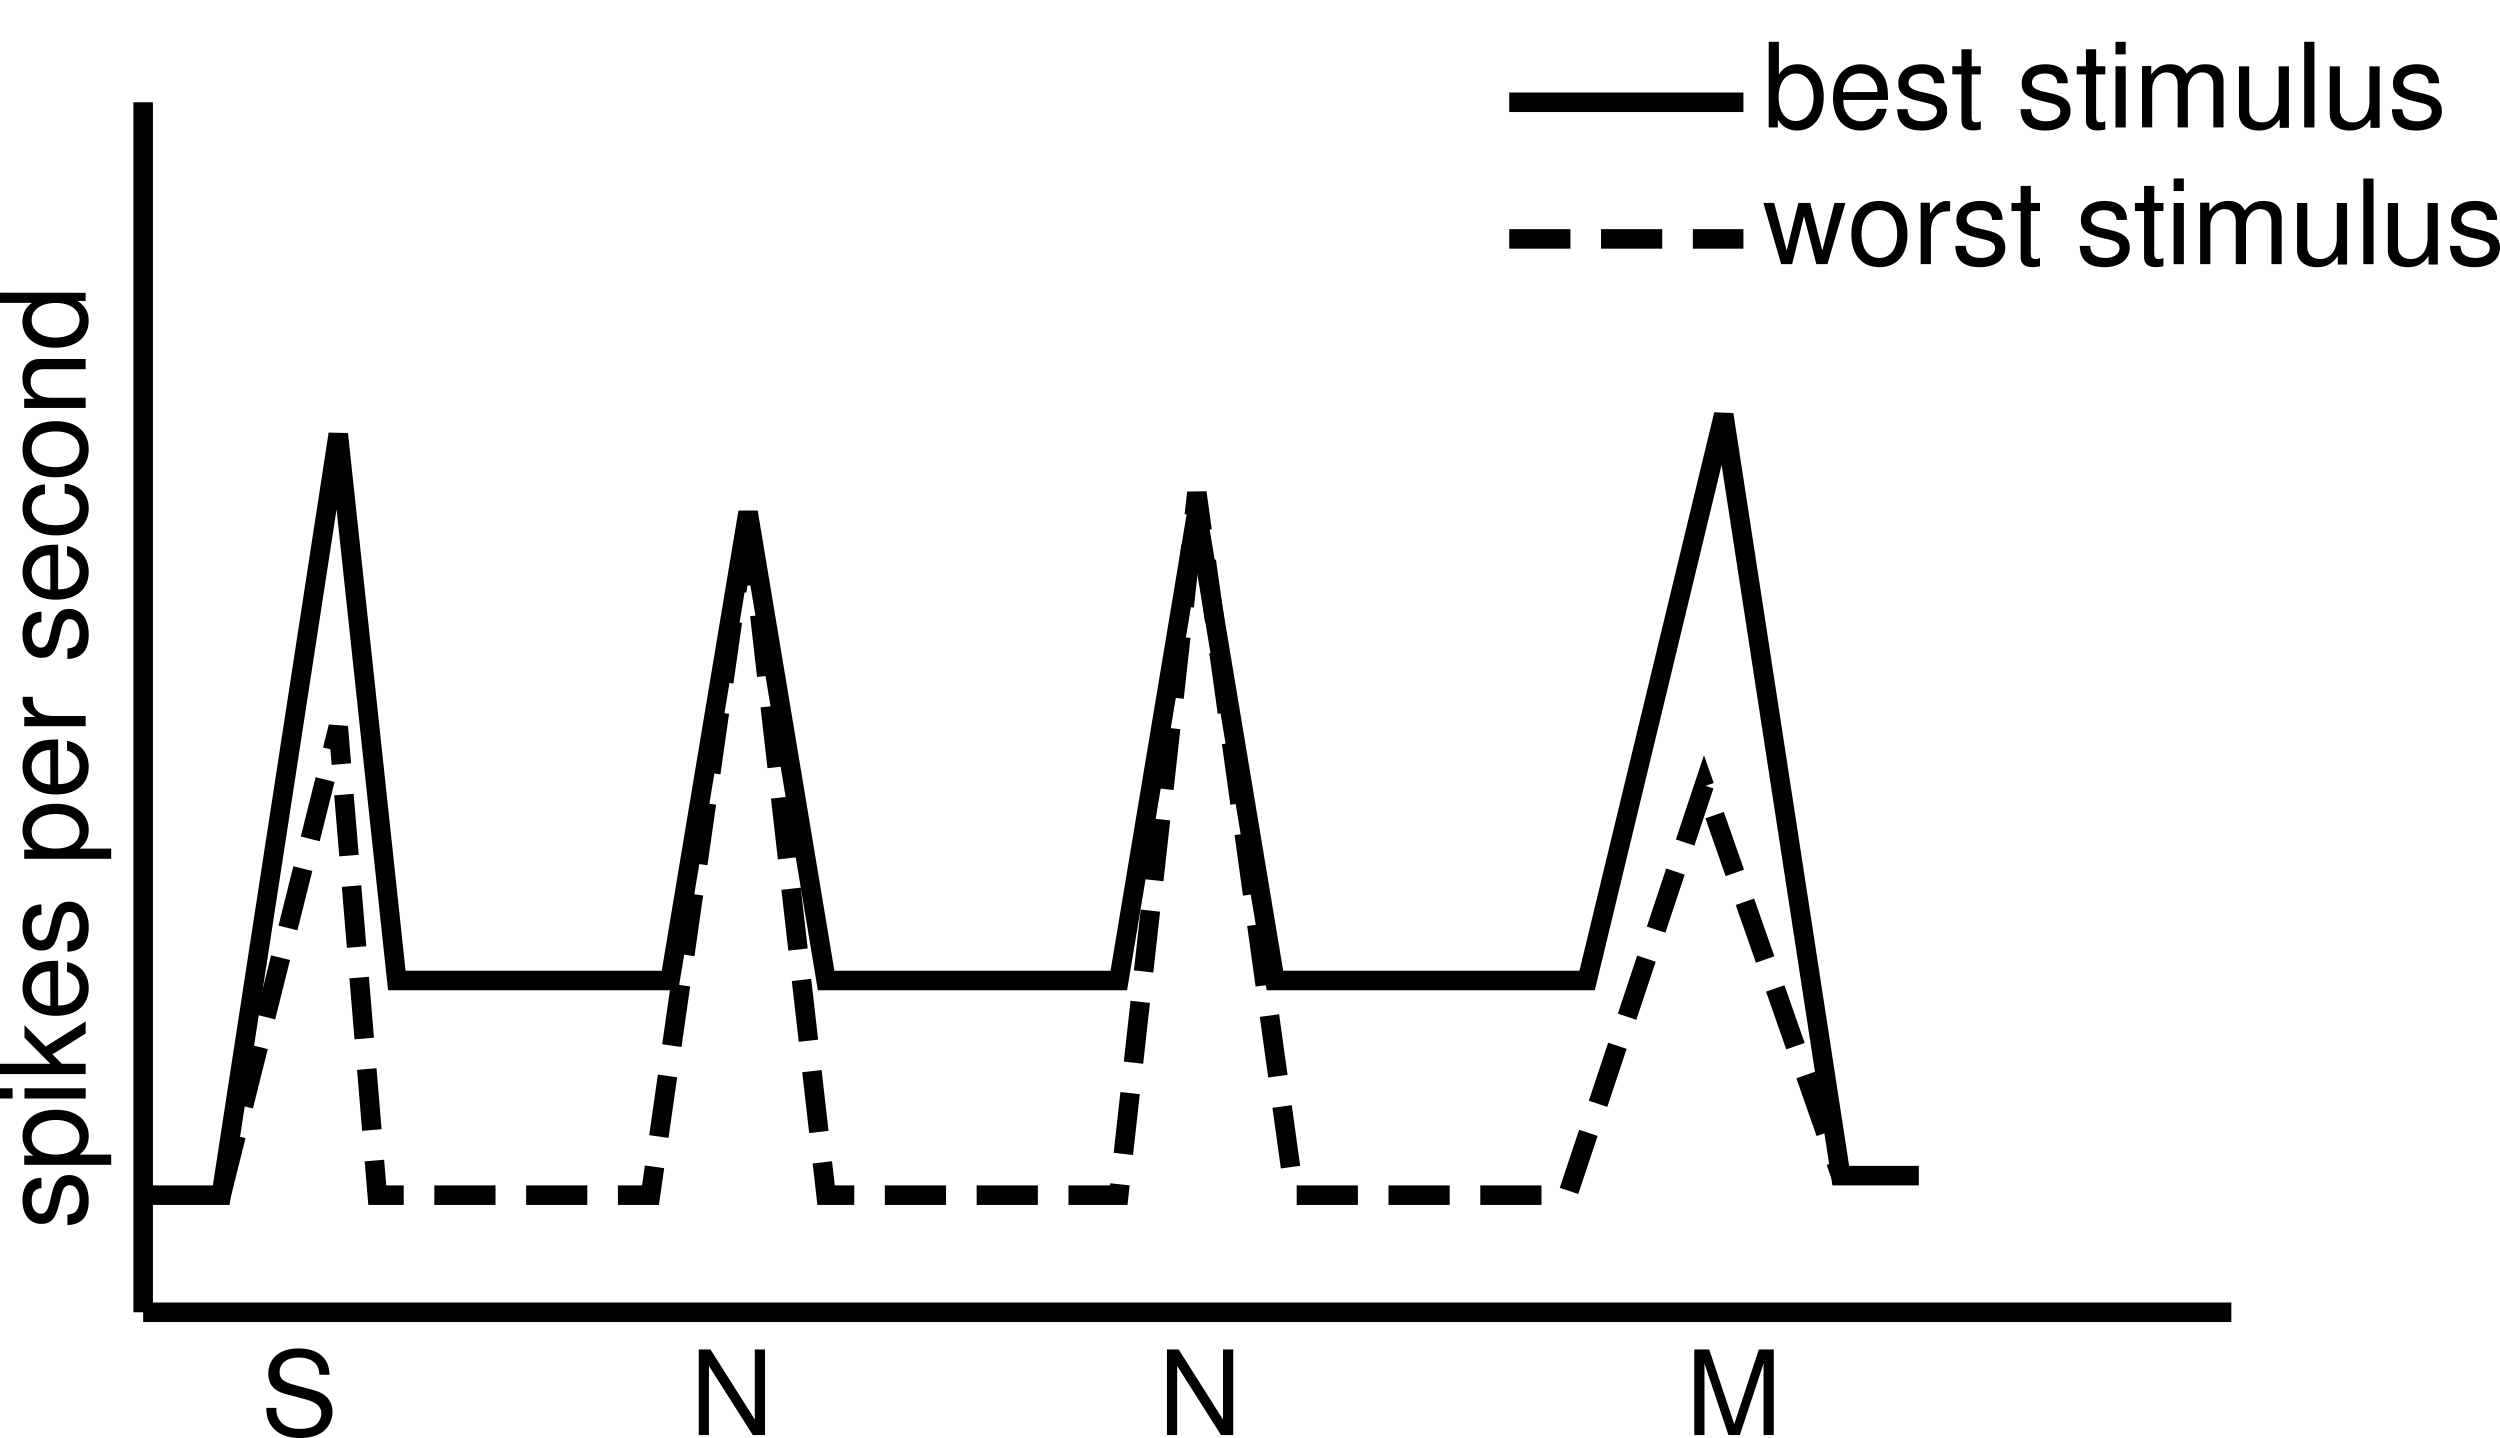 <?xml version="1.0" encoding="ISO-8859-1" standalone="yes"?>
<svg width="245.097" height="140.984">
  <defs> 
    <marker id="ArrowEnd" viewBox="0 0 10 10" refX="0" refY="5" 
     markerUnits="strokeWidth" 
     markerWidth="4" 
     markerHeight="3" 
     orient="auto"> 
        <path d="M 0 0 L 10 5 L 0 10 z" /> 
    </marker>
    <marker id="ArrowStart" viewBox="0 0 10 10" refX="10" refY="5" 
     markerUnits="strokeWidth" 
     markerWidth="4" 
     markerHeight="3" 
     orient="auto"> 
        <path d="M 10 0 L 0 5 L 10 10 z" /> 
    </marker> </defs>
<g>
<path style="stroke:#000000; stroke-width:1.913; fill:none" d="M 14.035 10.027L 14.035 128.652"/>
<path style="stroke:#000000; stroke-width:1.913; fill:none" d="M 14.035 128.652L 218.757 128.652"/>
<path style="stroke:#000000; stroke-width:1.913; fill:none" d="M 14.035 117.172L 21.688 117.172L 33.164 42.554L 38.902 96.125L 65.688 96.125L 73.34 50.207L 80.992 96.125L 109.687 96.125L 117.34 50.207L 124.992 96.125L 155.601 96.125L 168.992 40.64L 180.468 115.258L 188.121 115.258"/>
<path style="stroke:#000000; stroke-dasharray:6,3; stroke-width:1.913; fill:none" d="M 21.688 117.172L 33.164 71.254L 36.988 117.172L 63.773 117.172L 73.336 50.207L 80.988 117.172L 109.683 117.172L 117.336 48.293L 126.902 117.172L 153.687 117.172L 167.078 76.996L 180.468 115.262"/>
<path style="stroke:none; fill-rule:evenodd; fill:#000000" d="M 173.402 4.097L 173.402 12.496L 174.3 12.496L 174.3 11.73C 174.754 12.453 175.359 12.797 176.195 12.797C 177.769 12.797 178.797 11.492 178.797 9.48C 178.797 7.515 177.816 6.3 176.246 6.3C 175.425 6.3 174.847 6.613 174.402 7.297L 174.402 4.097L 173.402 4.097zM 176.05 7.207C 177.117 7.207 177.804 8.136 177.804 9.57C 177.804 10.933 177.093 11.863 176.05 11.863C 175.043 11.863 174.375 10.945 174.375 9.535C 174.375 8.125 175.039 7.207 176.05 7.207z"/>
<path style="stroke:none; fill-rule:evenodd; fill:#000000" d="M 185.101 9.797C 185.101 8.879 185.035 8.328 184.863 7.883C 184.476 6.898 183.562 6.3 182.445 6.3C 180.781 6.3 179.707 7.593 179.707 9.582C 179.707 11.57 180.742 12.797 182.418 12.797C 183.781 12.797 184.726 12.004 184.968 10.672L 184.015 10.672C 183.754 11.476 183.222 11.894 182.461 11.894C 181.859 11.894 181.347 11.617 181.031 11.101C 180.804 10.754 180.726 10.402 180.714 9.797L 185.101 9.797zM 180.679 9.031C 180.757 7.918 181.437 7.195 182.398 7.195C 183.336 7.195 184.062 7.972 184.062 8.961C 184.062 8.98 184.062 9.004 184.05 9.027L 180.679 9.031z"/>
<path style="stroke:none; fill-rule:evenodd; fill:#000000" d="M 190.629 8.16C 190.617 6.972 189.832 6.3 188.429 6.3C 187.019 6.3 186.105 7.027 186.105 8.148C 186.105 9.093 186.593 9.543 188.043 9.89L 188.953 10.109C 189.629 10.269 189.898 10.511 189.898 10.949C 189.898 11.511 189.332 11.894 188.488 11.894C 187.968 11.894 187.531 11.746 187.289 11.488C 187.14 11.316 187.07 11.14 187.011 10.707L 185.996 10.707C 186.039 12.117 186.824 12.797 188.406 12.797C 189.929 12.797 190.898 12.047 190.898 10.883C 190.898 9.984 190.386 9.488 189.172 9.199L 188.238 8.98C 187.445 8.797 187.105 8.543 187.105 8.117C 187.105 7.566 187.601 7.207 188.39 7.207C 189.164 7.207 189.582 7.535 189.605 8.164L 190.629 8.16z"/>
<path style="stroke:none; fill-rule:evenodd; fill:#000000" d="M 194.199 6.496L 193.3 6.496L 193.3 4.828L 192.3 4.828L 192.3 6.496L 191.402 6.496L 191.402 7.293L 192.3 7.293L 192.3 11.84C 192.3 12.445 192.703 12.789 193.433 12.789C 193.656 12.789 193.882 12.765 194.195 12.707L 194.195 11.871C 194.082 11.961 193.945 11.988 193.777 11.988C 193.402 11.988 193.297 11.875 193.297 11.445L 193.297 7.293L 194.195 7.293L 194.199 6.496z"/>
<path style="stroke:none; fill-rule:evenodd; fill:#000000" d="M 202.726 8.16C 202.714 6.972 201.929 6.3 200.527 6.3C 199.117 6.3 198.203 7.027 198.203 8.148C 198.203 9.093 198.691 9.543 200.14 9.89L 201.05 10.109C 201.726 10.269 201.996 10.511 201.996 10.949C 201.996 11.511 201.429 11.894 200.586 11.894C 200.066 11.894 199.629 11.746 199.386 11.488C 199.238 11.316 199.168 11.14 199.109 10.707L 198.093 10.707C 198.136 12.117 198.922 12.797 200.504 12.797C 202.027 12.797 202.996 12.047 202.996 10.883C 202.996 9.984 202.484 9.488 201.269 9.199L 200.336 8.98C 199.543 8.797 199.203 8.543 199.203 8.117C 199.203 7.566 199.699 7.207 200.488 7.207C 201.261 7.207 201.679 7.535 201.703 8.164L 202.726 8.16z"/>
<path style="stroke:none; fill-rule:evenodd; fill:#000000" d="M 206.402 6.496L 205.504 6.496L 205.504 4.828L 204.504 4.828L 204.504 6.496L 203.605 6.496L 203.605 7.293L 204.504 7.293L 204.504 11.84C 204.504 12.445 204.906 12.789 205.636 12.789C 205.859 12.789 206.086 12.765 206.398 12.707L 206.398 11.871C 206.285 11.961 206.148 11.988 205.98 11.988C 205.605 11.988 205.5 11.875 205.5 11.445L 205.5 7.293L 206.398 7.293L 206.402 6.496z"/>
<path style="stroke:none; fill-rule:evenodd; fill:#000000" d="M 208.402 6.496L 207.402 6.496L 207.402 12.496L 208.402 12.496L 208.402 6.496zM 208.402 4.097L 207.402 4.097L 207.402 5.332L 208.402 5.332L 208.402 4.097z"/>
<path style="stroke:none; fill-rule:evenodd; fill:#000000" d="M 210 6.468L 210 12.492L 211 12.492L 211 8.683C 211 7.804 211.625 7.097 212.394 7.097C 213.097 7.097 213.496 7.535 213.496 8.312L 213.496 12.492L 214.496 12.492L 214.496 8.683C 214.496 7.804 215.121 7.097 215.89 7.097C 216.582 7.097 216.992 7.547 216.992 8.312L 216.992 12.492L 217.992 12.492L 217.992 7.972C 217.992 6.894 217.371 6.297 216.238 6.297C 215.433 6.297 214.945 6.539 214.382 7.226C 214.027 6.578 213.543 6.297 212.757 6.297C 211.953 6.297 211.422 6.593 210.902 7.316L 210.902 6.468L 210 6.468z"/>
<path style="stroke:none; fill-rule:evenodd; fill:#000000" d="M 224.402 12.531L 224.402 6.5L 223.402 6.5L 223.402 9.945C 223.402 11.183 222.757 11.996 221.75 11.996C 220.988 11.996 220.504 11.535 220.504 10.804L 220.504 6.5L 219.504 6.5L 219.504 11.152C 219.504 12.152 220.261 12.797 221.453 12.797C 222.351 12.797 222.925 12.488 223.5 11.695L 223.5 12.535L 224.402 12.531z"/>
<path style="stroke:none; fill-rule:evenodd; fill:#000000" d="M 225.902 12.496L 226.902 12.496L 226.902 4.097L 225.902 4.097L 225.902 12.496z"/>
<path style="stroke:none; fill-rule:evenodd; fill:#000000" d="M 233.3 12.531L 233.3 6.5L 232.3 6.5L 232.3 9.945C 232.3 11.183 231.656 11.996 230.648 11.996C 229.886 11.996 229.402 11.535 229.402 10.804L 229.402 6.5L 228.402 6.5L 228.402 11.152C 228.402 12.152 229.16 12.797 230.351 12.797C 231.25 12.797 231.824 12.488 232.398 11.695L 232.398 12.535L 233.3 12.531z"/>
<path style="stroke:none; fill-rule:evenodd; fill:#000000" d="M 239.129 8.16C 239.117 6.972 238.332 6.3 236.929 6.3C 235.519 6.3 234.605 7.027 234.605 8.148C 234.605 9.093 235.093 9.543 236.543 9.89L 237.453 10.109C 238.129 10.269 238.398 10.511 238.398 10.949C 238.398 11.511 237.832 11.894 236.988 11.894C 236.468 11.894 236.031 11.746 235.789 11.488C 235.64 11.316 235.57 11.14 235.511 10.707L 234.496 10.707C 234.539 12.117 235.324 12.797 236.906 12.797C 238.429 12.797 239.398 12.047 239.398 10.883C 239.398 9.984 238.886 9.488 237.672 9.199L 236.738 8.98C 235.945 8.797 235.605 8.543 235.605 8.117C 235.605 7.566 236.101 7.207 236.89 7.207C 237.664 7.207 238.082 7.535 238.105 8.164L 239.129 8.16z"/>
<path style="stroke:none; fill-rule:evenodd; fill:#000000" d="M 179.16 25.898L 180.925 19.898L 179.847 19.898L 178.656 24.566L 177.476 19.898L 176.308 19.898L 175.164 24.566L 173.937 19.898L 172.882 19.898L 174.625 25.898L 175.703 25.898L 176.859 21.183L 178.074 25.898L 179.16 25.898z"/>
<path style="stroke:none; fill-rule:evenodd; fill:#000000" d="M 184.238 19.695C 182.535 19.695 181.504 20.91 181.504 22.945C 181.504 24.98 182.523 26.195 184.254 26.195C 185.957 26.195 187.004 24.984 187.004 22.996C 187.004 20.906 185.996 19.703 184.246 19.703L 184.238 19.695zM 184.25 20.597C 185.343 20.597 186 21.484 186 22.98C 186 24.394 185.324 25.293 184.25 25.293C 183.168 25.293 182.5 24.406 182.5 22.945C 182.5 21.496 183.164 20.597 184.25 20.597z"/>
<path style="stroke:none; fill-rule:evenodd; fill:#000000" d="M 188.3 19.871L 188.3 25.894L 189.3 25.894L 189.3 22.761C 189.3 21.898 189.511 21.336 189.961 21C 190.25 20.781 190.531 20.715 191.183 20.703L 191.183 19.738C 191.027 19.718 190.949 19.707 190.824 19.707C 190.214 19.707 189.75 20.074 189.203 20.968L 189.203 19.879L 188.3 19.871z"/>
<path style="stroke:none; fill-rule:evenodd; fill:#000000" d="M 196.328 21.558C 196.316 20.371 195.531 19.699 194.129 19.699C 192.718 19.699 191.804 20.425 191.804 21.547C 191.804 22.492 192.293 22.941 193.742 23.289L 194.652 23.507C 195.328 23.668 195.597 23.91 195.597 24.347C 195.597 24.91 195.031 25.293 194.187 25.293C 193.668 25.293 193.23 25.144 192.988 24.886C 192.84 24.715 192.769 24.539 192.711 24.105L 191.695 24.105C 191.738 25.515 192.523 26.195 194.105 26.195C 195.629 26.195 196.597 25.445 196.597 24.281C 196.597 23.383 196.086 22.886 194.871 22.597L 193.937 22.379C 193.144 22.195 192.804 21.941 192.804 21.515C 192.804 20.965 193.3 20.605 194.09 20.605C 194.863 20.605 195.281 20.933 195.304 21.562L 196.328 21.558z"/>
<path style="stroke:none; fill-rule:evenodd; fill:#000000" d="M 200 19.898L 199.101 19.898L 199.101 18.23L 198.101 18.23L 198.101 19.898L 197.203 19.898L 197.203 20.695L 198.101 20.695L 198.101 25.242C 198.101 25.847 198.504 26.191 199.234 26.191C 199.457 26.191 199.683 26.168 199.996 26.109L 199.996 25.273C 199.882 25.363 199.746 25.39 199.578 25.39C 199.203 25.39 199.097 25.277 199.097 24.847L 199.097 20.695L 199.996 20.695L 200 19.898z"/>
<path style="stroke:none; fill-rule:evenodd; fill:#000000" d="M 208.527 21.558C 208.515 20.371 207.73 19.699 206.328 19.699C 204.918 19.699 204.004 20.425 204.004 21.547C 204.004 22.492 204.492 22.941 205.941 23.289L 206.851 23.507C 207.527 23.668 207.797 23.91 207.797 24.347C 207.797 24.91 207.23 25.293 206.386 25.293C 205.867 25.293 205.429 25.144 205.187 24.886C 205.039 24.715 204.968 24.539 204.91 24.105L 203.894 24.105C 203.937 25.515 204.722 26.195 206.304 26.195C 207.828 26.195 208.797 25.445 208.797 24.281C 208.797 23.383 208.285 22.886 207.07 22.597L 206.136 22.379C 205.343 22.195 205.004 21.941 205.004 21.515C 205.004 20.965 205.5 20.605 206.289 20.605C 207.062 20.605 207.48 20.933 207.504 21.562L 208.527 21.558z"/>
<path style="stroke:none; fill-rule:evenodd; fill:#000000" d="M 212.101 19.898L 211.203 19.898L 211.203 18.23L 210.203 18.23L 210.203 19.898L 209.304 19.898L 209.304 20.695L 210.203 20.695L 210.203 25.242C 210.203 25.847 210.605 26.191 211.336 26.191C 211.558 26.191 211.785 26.168 212.097 26.109L 212.097 25.273C 211.984 25.363 211.847 25.39 211.679 25.39C 211.304 25.39 211.199 25.277 211.199 24.847L 211.199 20.695L 212.097 20.695L 212.101 19.898z"/>
<path style="stroke:none; fill-rule:evenodd; fill:#000000" d="M 214.101 19.898L 213.101 19.898L 213.101 25.898L 214.101 25.898L 214.101 19.898zM 214.101 17.496L 213.101 17.496L 213.101 18.73L 214.101 18.73L 214.101 17.496z"/>
<path style="stroke:none; fill-rule:evenodd; fill:#000000" d="M 215.699 19.871L 215.699 25.894L 216.699 25.894L 216.699 22.086C 216.699 21.207 217.324 20.5 218.093 20.5C 218.797 20.5 219.195 20.937 219.195 21.715L 219.195 25.894L 220.195 25.894L 220.195 22.086C 220.195 21.207 220.82 20.5 221.59 20.5C 222.281 20.5 222.691 20.949 222.691 21.715L 222.691 25.894L 223.691 25.894L 223.691 21.375C 223.691 20.297 223.07 19.699 221.937 19.699C 221.132 19.699 220.644 19.941 220.082 20.629C 219.726 19.98 219.242 19.699 218.457 19.699C 217.652 19.699 217.121 19.996 216.601 20.718L 216.601 19.871L 215.699 19.871z"/>
<path style="stroke:none; fill-rule:evenodd; fill:#000000" d="M 230.101 25.933L 230.101 19.902L 229.101 19.902L 229.101 23.347C 229.101 24.586 228.457 25.398 227.449 25.398C 226.687 25.398 226.203 24.937 226.203 24.207L 226.203 19.902L 225.203 19.902L 225.203 24.554C 225.203 25.554 225.961 26.199 227.152 26.199C 228.05 26.199 228.625 25.89 229.199 25.097L 229.199 25.937L 230.101 25.933z"/>
<path style="stroke:none; fill-rule:evenodd; fill:#000000" d="M 231.699 25.898L 232.699 25.898L 232.699 17.5L 231.699 17.5L 231.699 25.898z"/>
<path style="stroke:none; fill-rule:evenodd; fill:#000000" d="M 239 25.933L 239 19.902L 238 19.902L 238 23.347C 238 24.586 237.355 25.398 236.347 25.398C 235.586 25.398 235.101 24.937 235.101 24.207L 235.101 19.902L 234.101 19.902L 234.101 24.554C 234.101 25.554 234.859 26.199 236.05 26.199C 236.949 26.199 237.523 25.89 238.097 25.097L 238.097 25.937L 239 25.933z"/>
<path style="stroke:none; fill-rule:evenodd; fill:#000000" d="M 244.828 21.558C 244.816 20.371 244.031 19.699 242.629 19.699C 241.218 19.699 240.304 20.425 240.304 21.547C 240.304 22.492 240.793 22.941 242.242 23.289L 243.152 23.507C 243.828 23.668 244.097 23.91 244.097 24.347C 244.097 24.91 243.531 25.293 242.687 25.293C 242.168 25.293 241.73 25.144 241.488 24.886C 241.34 24.715 241.269 24.539 241.211 24.105L 240.195 24.105C 240.238 25.515 241.023 26.195 242.605 26.195C 244.129 26.195 245.097 25.445 245.097 24.281C 245.097 23.383 244.586 22.886 243.371 22.597L 242.437 22.379C 241.644 22.195 241.304 21.941 241.304 21.515C 241.304 20.965 241.8 20.605 242.59 20.605C 243.363 20.605 243.781 20.933 243.804 21.562L 244.828 21.558z"/>
<path style="stroke:#000000; stroke-dasharray:6,3; stroke-width:1.913; fill:none" d="M 147.964 23.422L 170.922 23.422"/>
<path style="stroke:#000000; stroke-width:1.913; fill:none" d="M 147.964 10.027L 170.922 10.027"/>
<path style="stroke:none; fill-rule:evenodd; fill:#000000" d="M 4.062 115.469C 2.875 115.48 2.203 116.266 2.203 117.668C 2.203 119.078 2.93 119.992 4.051 119.992C 4.996 119.992 5.445 119.504 5.793 118.055L 6.012 117.145C 6.172 116.469 6.414 116.199 6.852 116.199C 7.414 116.199 7.797 116.766 7.797 117.609C 7.797 118.129 7.648 118.566 7.391 118.809C 7.219 118.957 7.043 119.027 6.609 119.086L 6.609 120.102C 8.02 120.059 8.699 119.273 8.699 117.691C 8.699 116.168 7.949 115.199 6.785 115.199C 5.887 115.199 5.391 115.711 5.102 116.926L 4.883 117.859C 4.699 118.652 4.445 118.992 4.02 118.992C 3.469 118.992 3.109 118.496 3.109 117.707C 3.109 116.934 3.438 116.516 4.066 116.492L 4.062 115.469z"/>
<path style="stroke:none; fill-rule:evenodd; fill:#000000" d="M 10.902 114.195L 10.902 113.195L 7.801 113.195C 8.422 112.695 8.699 112.133 8.699 111.359C 8.699 109.816 7.441 108.801 5.508 108.801C 3.477 108.801 2.203 109.785 2.203 111.383C 2.203 112.195 2.57 112.852 3.281 113.297L 2.375 113.297L 2.375 114.195L 10.902 114.195zM 3.102 111.531C 3.102 110.484 4.039 109.801 5.484 109.801C 6.859 109.801 7.797 110.496 7.797 111.531C 7.797 112.535 6.871 113.195 5.449 113.195C 4.027 113.195 3.102 112.535 3.102 111.531z"/>
<path style="stroke:none; fill-rule:evenodd; fill:#000000" d="M 2.402 106.695L 2.402 107.695L 8.402 107.695L 8.402 106.695L 2.402 106.695zM 0 106.695L 0 107.695L 1.234 107.695L 1.234 106.695L 0 106.695z"/>
<path style="stroke:none; fill-rule:evenodd; fill:#000000" d="M 0 104.297L 0 105.297L 8.398 105.297L 8.398 104.297L 6.059 104.297L 5.141 103.363L 8.398 101.324L 8.398 100.137L 4.473 102.602L 2.402 100.504L 2.402 101.734L 4.934 104.293L 0 104.297z"/>
<path style="stroke:none; fill-rule:evenodd; fill:#000000" d="M 5.699 94.195C 4.781 94.195 4.23 94.262 3.785 94.434C 2.801 94.82 2.203 95.734 2.203 96.852C 2.203 98.516 3.496 99.59 5.484 99.59C 7.473 99.59 8.699 98.555 8.699 96.879C 8.699 95.516 7.906 94.57 6.574 94.328L 6.574 95.281C 7.379 95.543 7.797 96.074 7.797 96.836C 7.797 97.438 7.52 97.949 7.004 98.266C 6.656 98.492 6.305 98.57 5.699 98.582L 5.699 94.195zM 4.934 98.617C 3.82 98.539 3.098 97.859 3.098 96.898C 3.098 95.961 3.875 95.234 4.863 95.234C 4.883 95.234 4.906 95.234 4.93 95.246L 4.934 98.617z"/>
<path style="stroke:none; fill-rule:evenodd; fill:#000000" d="M 4.062 88.668C 2.875 88.68 2.203 89.465 2.203 90.867C 2.203 92.277 2.93 93.191 4.051 93.191C 4.996 93.191 5.445 92.703 5.793 91.254L 6.012 90.344C 6.172 89.668 6.414 89.398 6.852 89.398C 7.414 89.398 7.797 89.965 7.797 90.809C 7.797 91.328 7.648 91.766 7.391 92.008C 7.219 92.156 7.043 92.227 6.609 92.285L 6.609 93.301C 8.02 93.258 8.699 92.473 8.699 90.891C 8.699 89.367 7.949 88.398 6.785 88.398C 5.887 88.398 5.391 88.91 5.102 90.125L 4.883 91.059C 4.699 91.852 4.445 92.191 4.02 92.191C 3.469 92.191 3.109 91.695 3.109 90.906C 3.109 90.133 3.438 89.715 4.066 89.691L 4.062 88.668z"/>
<path style="stroke:none; fill-rule:evenodd; fill:#000000" d="M 10.902 84.195L 10.902 83.195L 7.801 83.195C 8.422 82.695 8.699 82.133 8.699 81.359C 8.699 79.816 7.441 78.801 5.508 78.801C 3.477 78.801 2.203 79.785 2.203 81.383C 2.203 82.195 2.57 82.852 3.281 83.297L 2.375 83.297L 2.375 84.195L 10.902 84.195zM 3.102 81.531C 3.102 80.484 4.039 79.801 5.484 79.801C 6.859 79.801 7.797 80.496 7.797 81.531C 7.797 82.535 6.871 83.195 5.449 83.195C 4.027 83.195 3.102 82.535 3.102 81.531z"/>
<path style="stroke:none; fill-rule:evenodd; fill:#000000" d="M 5.699 72.496C 4.781 72.496 4.23 72.562 3.785 72.734C 2.801 73.121 2.203 74.035 2.203 75.152C 2.203 76.816 3.496 77.891 5.484 77.891C 7.473 77.891 8.699 76.856 8.699 75.18C 8.699 73.816 7.906 72.871 6.574 72.629L 6.574 73.582C 7.379 73.844 7.797 74.375 7.797 75.137C 7.797 75.738 7.52 76.25 7.004 76.566C 6.656 76.793 6.305 76.871 5.699 76.883L 5.699 72.496zM 4.934 76.918C 3.82 76.84 3.098 76.16 3.098 75.199C 3.098 74.262 3.875 73.535 4.863 73.535C 4.883 73.535 4.906 73.535 4.93 73.547L 4.934 76.918z"/>
<path style="stroke:none; fill-rule:evenodd; fill:#000000" d="M 2.375 71.195L 8.398 71.195L 8.398 70.195L 5.266 70.195C 4.402 70.195 3.84 69.984 3.504 69.535C 3.285 69.246 3.219 68.965 3.207 68.312L 2.242 68.312C 2.223 68.469 2.211 68.547 2.211 68.672C 2.211 69.281 2.578 69.746 3.473 70.293L 2.383 70.293L 2.375 71.195z"/>
<path style="stroke:none; fill-rule:evenodd; fill:#000000" d="M 4.062 59.969C 2.875 59.98 2.203 60.766 2.203 62.168C 2.203 63.578 2.93 64.492 4.051 64.492C 4.996 64.492 5.445 64.004 5.793 62.555L 6.012 61.645C 6.172 60.969 6.414 60.699 6.852 60.699C 7.414 60.699 7.797 61.266 7.797 62.109C 7.797 62.629 7.648 63.066 7.391 63.309C 7.219 63.457 7.043 63.527 6.609 63.586L 6.609 64.602C 8.02 64.559 8.699 63.773 8.699 62.191C 8.699 60.668 7.949 59.699 6.785 59.699C 5.887 59.699 5.391 60.211 5.102 61.426L 4.883 62.359C 4.699 63.152 4.445 63.492 4.02 63.492C 3.469 63.492 3.109 62.996 3.109 62.207C 3.109 61.434 3.438 61.016 4.066 60.992L 4.062 59.969z"/>
<path style="stroke:none; fill-rule:evenodd; fill:#000000" d="M 5.699 53.398C 4.781 53.398 4.23 53.465 3.785 53.637C 2.801 54.023 2.203 54.938 2.203 56.055C 2.203 57.719 3.496 58.793 5.484 58.793C 7.473 58.793 8.699 57.758 8.699 56.082C 8.699 54.719 7.906 53.773 6.574 53.531L 6.574 54.484C 7.379 54.746 7.797 55.277 7.797 56.039C 7.797 56.641 7.52 57.152 7.004 57.469C 6.656 57.695 6.305 57.773 5.699 57.785L 5.699 53.398zM 4.934 57.816C 3.82 57.738 3.098 57.059 3.098 56.098C 3.098 55.16 3.875 54.434 4.863 54.434C 4.883 54.434 4.906 54.434 4.93 54.445L 4.934 57.816z"/>
<path style="stroke:none; fill-rule:evenodd; fill:#000000" d="M 4.406 47.492C 3.82 47.535 3.438 47.66 3.102 47.89C 2.539 48.297 2.203 49.015 2.203 49.844C 2.203 51.445 3.496 52.492 5.508 52.492C 7.461 52.492 8.699 51.469 8.699 49.855C 8.699 48.433 7.828 47.535 6.336 47.422L 6.336 48.375C 7.313 48.531 7.801 49.019 7.801 49.824C 7.801 50.867 6.938 51.492 5.512 51.492C 4.004 51.492 3.105 50.883 3.105 49.848C 3.105 49.054 3.574 48.554 4.41 48.441L 4.406 47.492z"/>
<path style="stroke:none; fill-rule:evenodd; fill:#000000" d="M 2.199 44.058C 2.199 45.761 3.414 46.793 5.449 46.793C 7.484 46.793 8.699 45.773 8.699 44.043C 8.699 42.34 7.488 41.293 5.5 41.293C 3.41 41.293 2.207 42.3 2.207 44.05L 2.199 44.058zM 3.102 44.047C 3.102 42.953 3.988 42.297 5.484 42.297C 6.898 42.297 7.797 42.972 7.797 44.047C 7.797 45.129 6.91 45.797 5.449 45.797C 4 45.797 3.102 45.133 3.102 44.047z"/>
<path style="stroke:none; fill-rule:evenodd; fill:#000000" d="M 2.375 39.996L 8.398 39.996L 8.398 38.996L 5.051 38.996C 3.812 38.996 3 38.371 3 37.406C 3 36.668 3.461 36.199 4.191 36.199L 8.395 36.199L 8.395 35.199L 3.84 35.199C 2.84 35.199 2.195 35.941 2.195 37.101C 2.195 37.992 2.539 38.566 3.379 39.093L 2.367 39.093L 2.375 39.996z"/>
<path style="stroke:none; fill-rule:evenodd; fill:#000000" d="M 0 28.695L 0 29.695L 3.141 29.695C 2.527 30.093 2.199 30.73 2.199 31.531C 2.199 33.078 3.457 34.093 5.391 34.093C 7.438 34.093 8.695 33.082 8.695 31.441C 8.695 30.605 8.375 30.023 7.605 29.5L 8.395 29.5L 8.395 28.703L 0 28.695zM 3.102 31.371C 3.102 30.351 4.027 29.703 5.473 29.703C 6.871 29.703 7.797 30.359 7.797 31.359C 7.797 32.402 6.863 33.097 5.449 33.097C 4.039 33.097 3.102 32.406 3.102 31.371z"/>
<path style="stroke:none; fill-rule:evenodd; fill:#000000" d="M 32.301 134.785C 32.293 133.148 31.172 132.199 29.258 132.199C 27.433 132.199 26.305 133.148 26.305 134.676C 26.305 135.703 26.836 136.355 27.926 136.645L 29.98 137.199C 31.023 137.477 31.5 137.902 31.5 138.562C 31.5 139.012 31.262 139.477 30.914 139.73C 30.586 139.961 30.066 140.086 29.398 140.086C 28.504 140.086 27.895 139.859 27.5 139.359C 27.195 138.98 27.058 138.562 27.109 138.023L 26.109 138.023C 26.117 138.801 26.266 139.312 26.594 139.777C 27.16 140.566 28.113 140.984 29.371 140.984C 30.355 140.984 31.16 140.758 31.695 140.34C 32.25 139.895 32.602 139.145 32.602 138.418C 32.602 137.383 31.969 136.625 30.844 136.312L 28.77 135.75C 27.773 135.477 27.41 135.152 27.41 134.508C 27.41 133.656 28.145 133.09 29.25 133.09C 30.558 133.09 31.293 133.691 31.305 134.777L 32.301 134.785z"/>
<path style="stroke:none; fill-rule:evenodd; fill:#000000" d="M 75 132.297L 74 132.297L 74 139.168L 69.652 132.297L 68.504 132.297L 68.504 140.695L 69.504 140.695L 69.504 133.914L 73.805 140.695L 75 140.695L 75 132.297z"/>
<path style="stroke:none; fill-rule:evenodd; fill:#000000" d="M 120.902 132.297L 119.902 132.297L 119.902 139.168L 115.554 132.297L 114.406 132.297L 114.406 140.695L 115.406 140.695L 115.406 133.914L 119.707 140.695L 120.902 140.695L 120.902 132.297z"/>
<path style="stroke:none; fill-rule:evenodd; fill:#000000" d="M 170.57 140.695L 172.898 133.684L 172.898 140.695L 173.898 140.695L 173.898 132.297L 172.433 132.297L 170.023 139.617L 167.57 132.297L 166.105 132.297L 166.105 140.695L 167.105 140.695L 167.105 133.684L 169.457 140.695L 170.57 140.695z"/>
</g>
</svg>